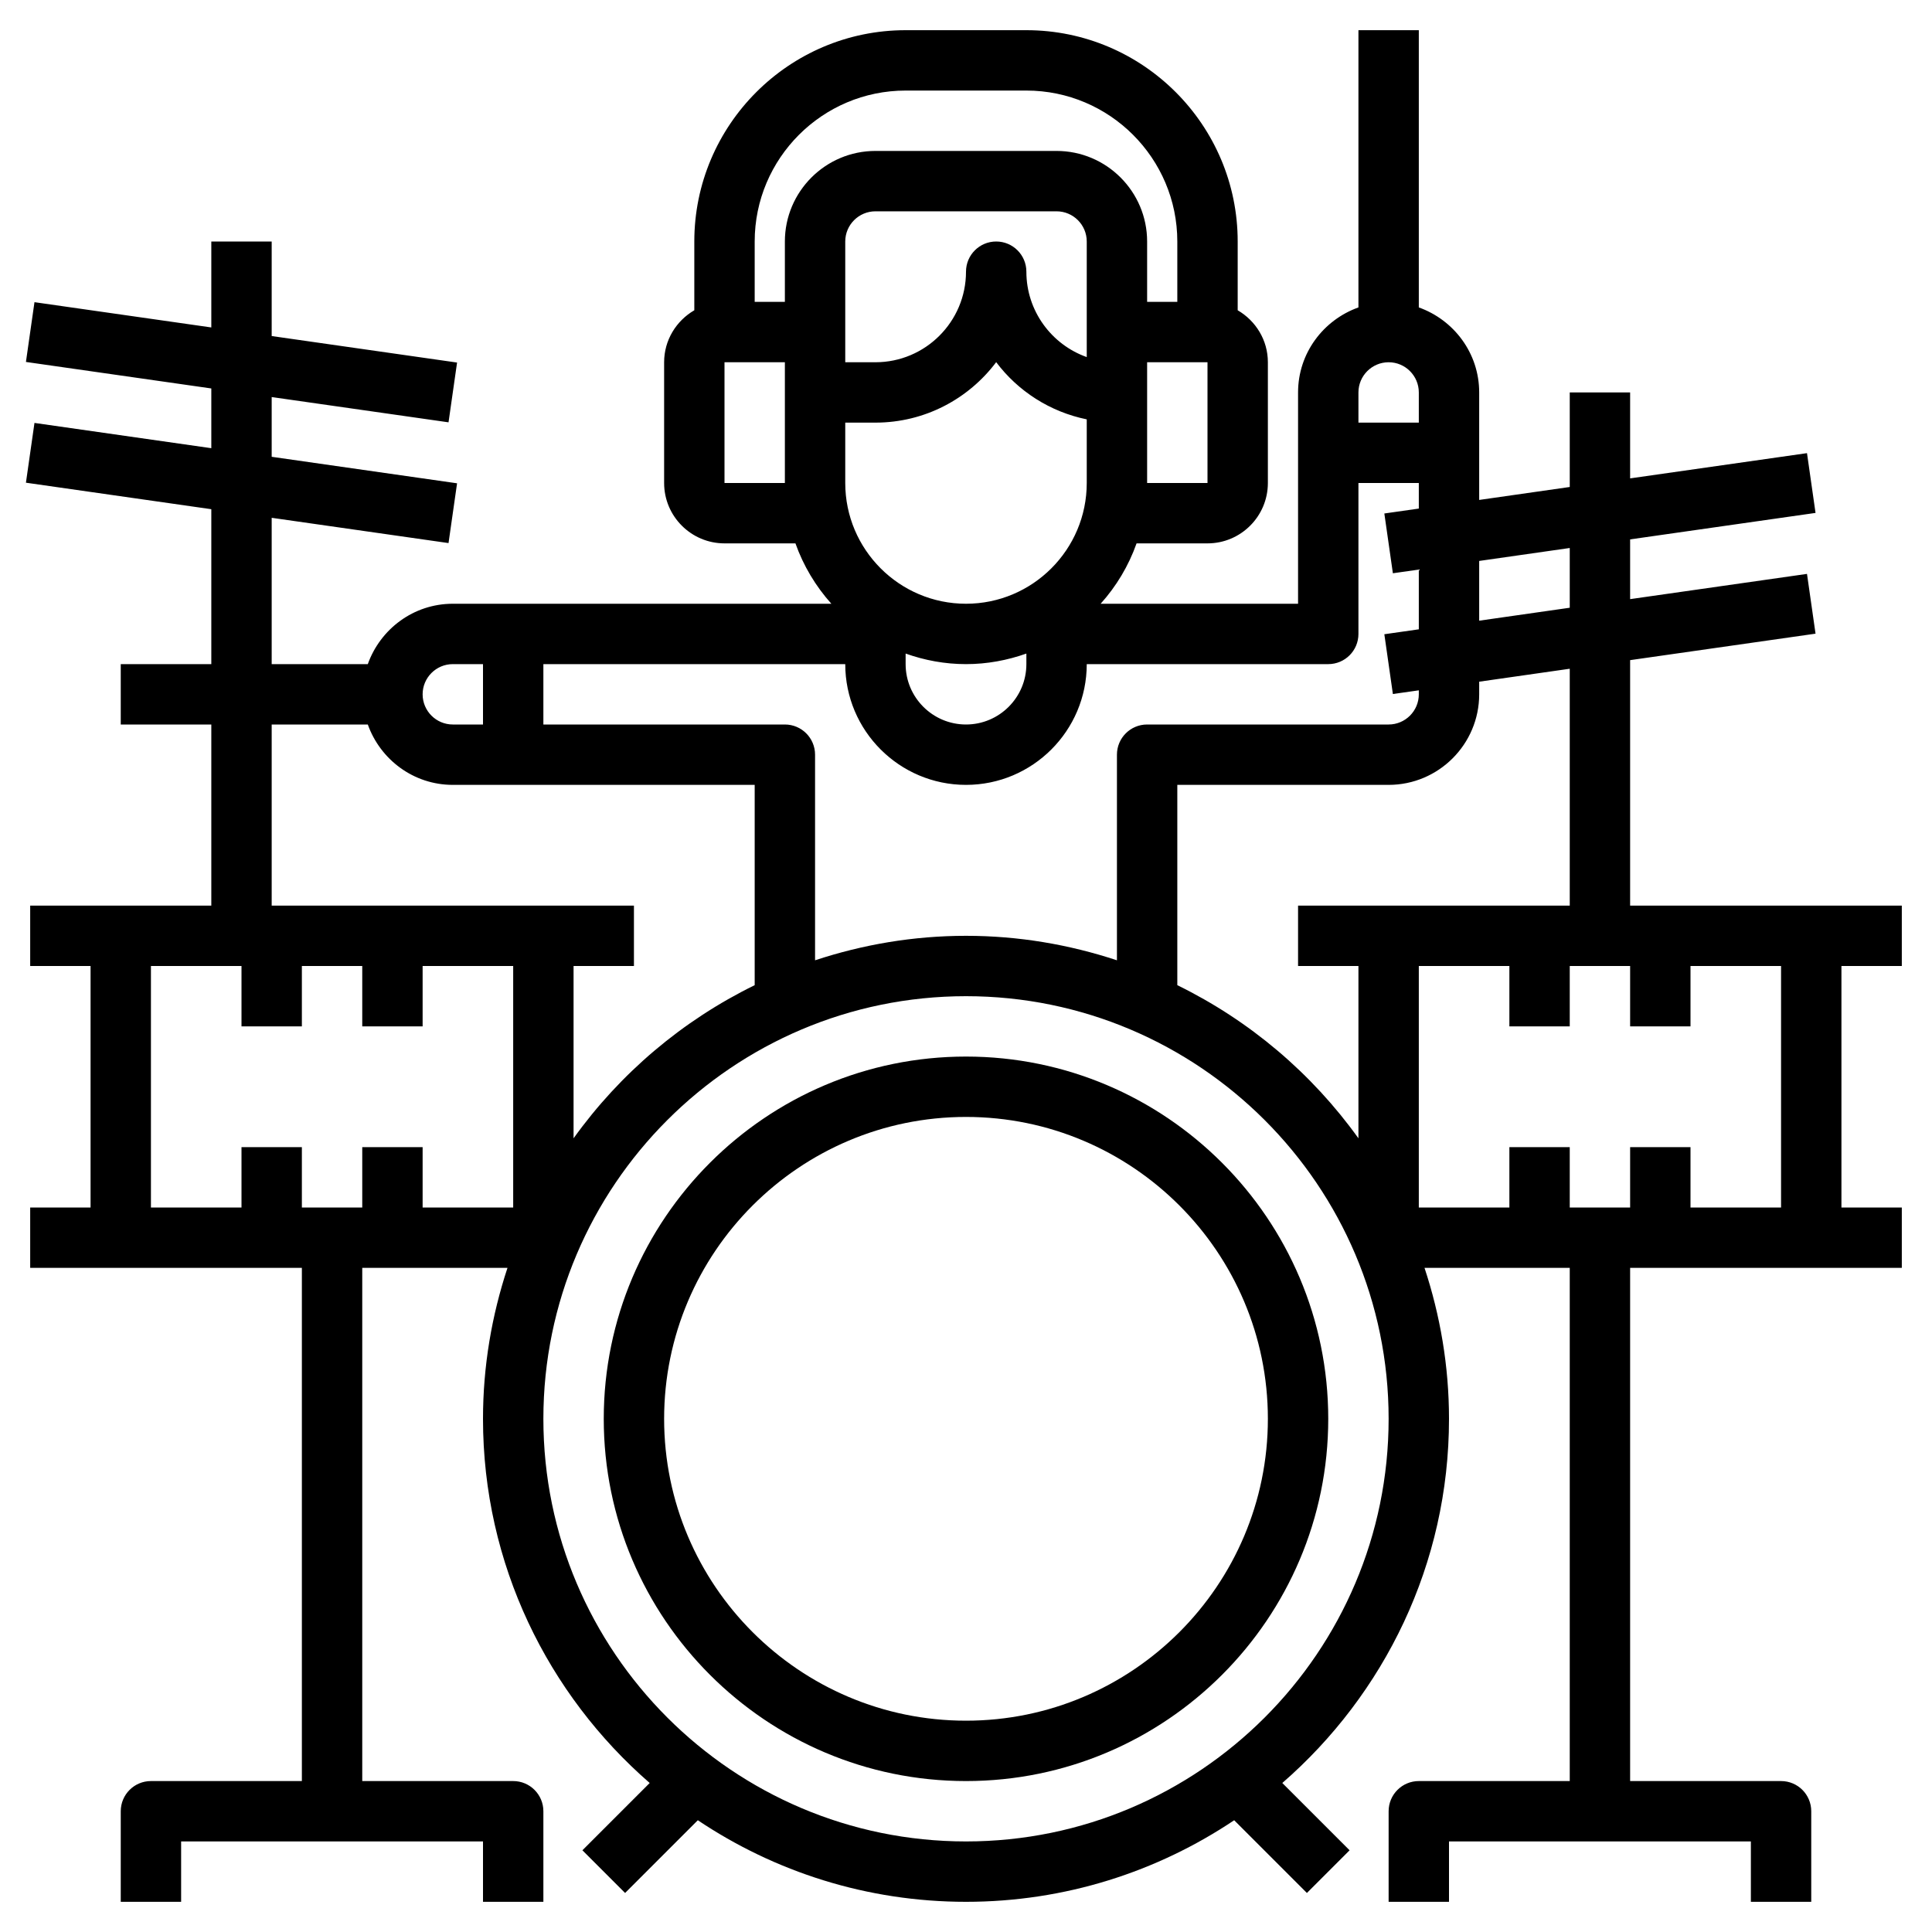 <svg id="Layer_3" enable-background="new 0 0 64 64" height="512" viewBox="0 0 64 64" width="512" xmlns="http://www.w3.org/2000/svg"><g><path d="m32 35c-6.617 0-12 5.383-12 12s5.383 12 12 12 12-5.383 12-12-5.383-12-12-12zm0 22c-5.514 0-10-4.486-10-10s4.486-10 10-10 10 4.486 10 10-4.486 10-10 10z"/><path d="m63 32v-2h-9v-8.132l6.142-.877-.283-1.98-5.859.836v-1.979l6.142-.877-.283-1.98-5.859.836v-2.847h-2v3.132l-3 .429v-3.561c0-1.302-.839-2.402-2-2.816v-9.184h-2v9.184c-1.161.414-2 1.514-2 2.816v7h-6.54c.519-.578.926-1.254 1.19-2h2.35c1.103 0 2-.897 2-2v-4c0-.737-.405-1.375-1-1.722v-2.278c0-3.859-3.14-7-7-7h-4c-3.86 0-7 3.141-7 7v2.278c-.595.347-1 .985-1 1.722v4c0 1.103.897 2 2 2h2.35c.265.746.672 1.422 1.19 2h-12.54c-1.302 0-2.402.839-2.816 2h-3.184v-4.847l5.858.837.283-1.98-6.141-.878v-1.979l5.858.837.283-1.98-6.141-.878v-3.132h-2v2.847l-5.858-.837-.283 1.98 6.141.878v1.979l-5.858-.837-.283 1.98 6.141.878v5.132h-3v2h3v6h-6v2h2v8h-2v2h9v17h-5c-.552 0-1 .447-1 1v3h2v-2h10v2h2v-3c0-.553-.448-1-1-1h-5v-17h4.811c-.52 1.575-.811 3.253-.811 5 0 4.814 2.147 9.128 5.522 12.064l-2.229 2.229 1.414 1.414 2.409-2.409c2.544 1.704 5.599 2.702 8.884 2.702s6.34-.998 8.884-2.702l2.409 2.409 1.414-1.414-2.229-2.229c3.375-2.936 5.522-7.25 5.522-12.064 0-1.747-.291-3.425-.811-5h4.811v17h-5c-.552 0-1 .447-1 1v3h2v-2h10v2h2v-3c0-.553-.448-1-1-1h-5v-17h9v-2h-2v-8zm-11-13.847v1.979l-3 .429v-1.979zm-6-6.153c.551 0 1 .448 1 1v1h-2v-1c0-.552.449-1 1-1zm-2 10c.552 0 1-.447 1-1v-5h2v.847l-1.142.163.283 1.98.859-.122v1.979l-1.142.163.283 1.98.859-.122v.132c0 .552-.449 1-1 1h-8c-.552 0-1 .447-1 1v6.811c-1.575-.52-3.253-.811-5-.811s-3.425.291-5 .811v-6.811c0-.553-.448-1-1-1h-8v-2h10c0 2.206 1.794 4 4 4s4-1.794 4-4zm-16-8h1c1.634 0 3.087-.788 4-2.003.721.96 1.782 1.646 3 1.895v2.108c0 2.206-1.794 4-4 4s-4-1.794-4-4zm8-2.171c-1.164-.413-2-1.525-2-2.829 0-.553-.448-1-1-1s-1 .447-1 1c0 1.654-1.346 3-3 3h-1v-4c0-.552.449-1 1-1h6c.551 0 1 .448 1 1zm-6 9.821c.627.223 1.298.35 2 .35s1.373-.128 2-.35v.35c0 1.103-.897 2-2 2s-2-.897-2-2zm10-5.65h-2v-3-1h2zm-10-13h4c2.757 0 5 2.243 5 5v2h-1v-2c0-1.654-1.346-3-3-3h-6c-1.654 0-3 1.346-3 3v2h-1v-2c0-2.757 2.243-5 5-5zm-6 13v-4h2v1 3zm-9 6h1v2h-1c-.551 0-1-.448-1-1s.449-1 1-1zm-10 10h3v2h2v-2h2v2h2v-2h3v8h-3v-2h-2v2h-2v-2h-2v2h-3zm14 0h2v-2h-12v-6h3.184c.414 1.161 1.514 2 2.816 2h10v6.635c-2.397 1.173-4.457 2.921-6 5.073zm13 29c-7.72 0-14-6.28-14-14s6.28-14 14-14 14 6.28 14 14-6.28 14-14 14zm7-28.365v-6.635h7c1.654 0 3-1.346 3-3v-.418l3-.429v7.847h-9v2h2v5.708c-1.543-2.152-3.603-3.9-6-5.073zm20 7.365h-3v-2h-2v2h-2v-2h-2v2h-3v-8h3v2h2v-2h2v2h2v-2h3z"/></g></svg>